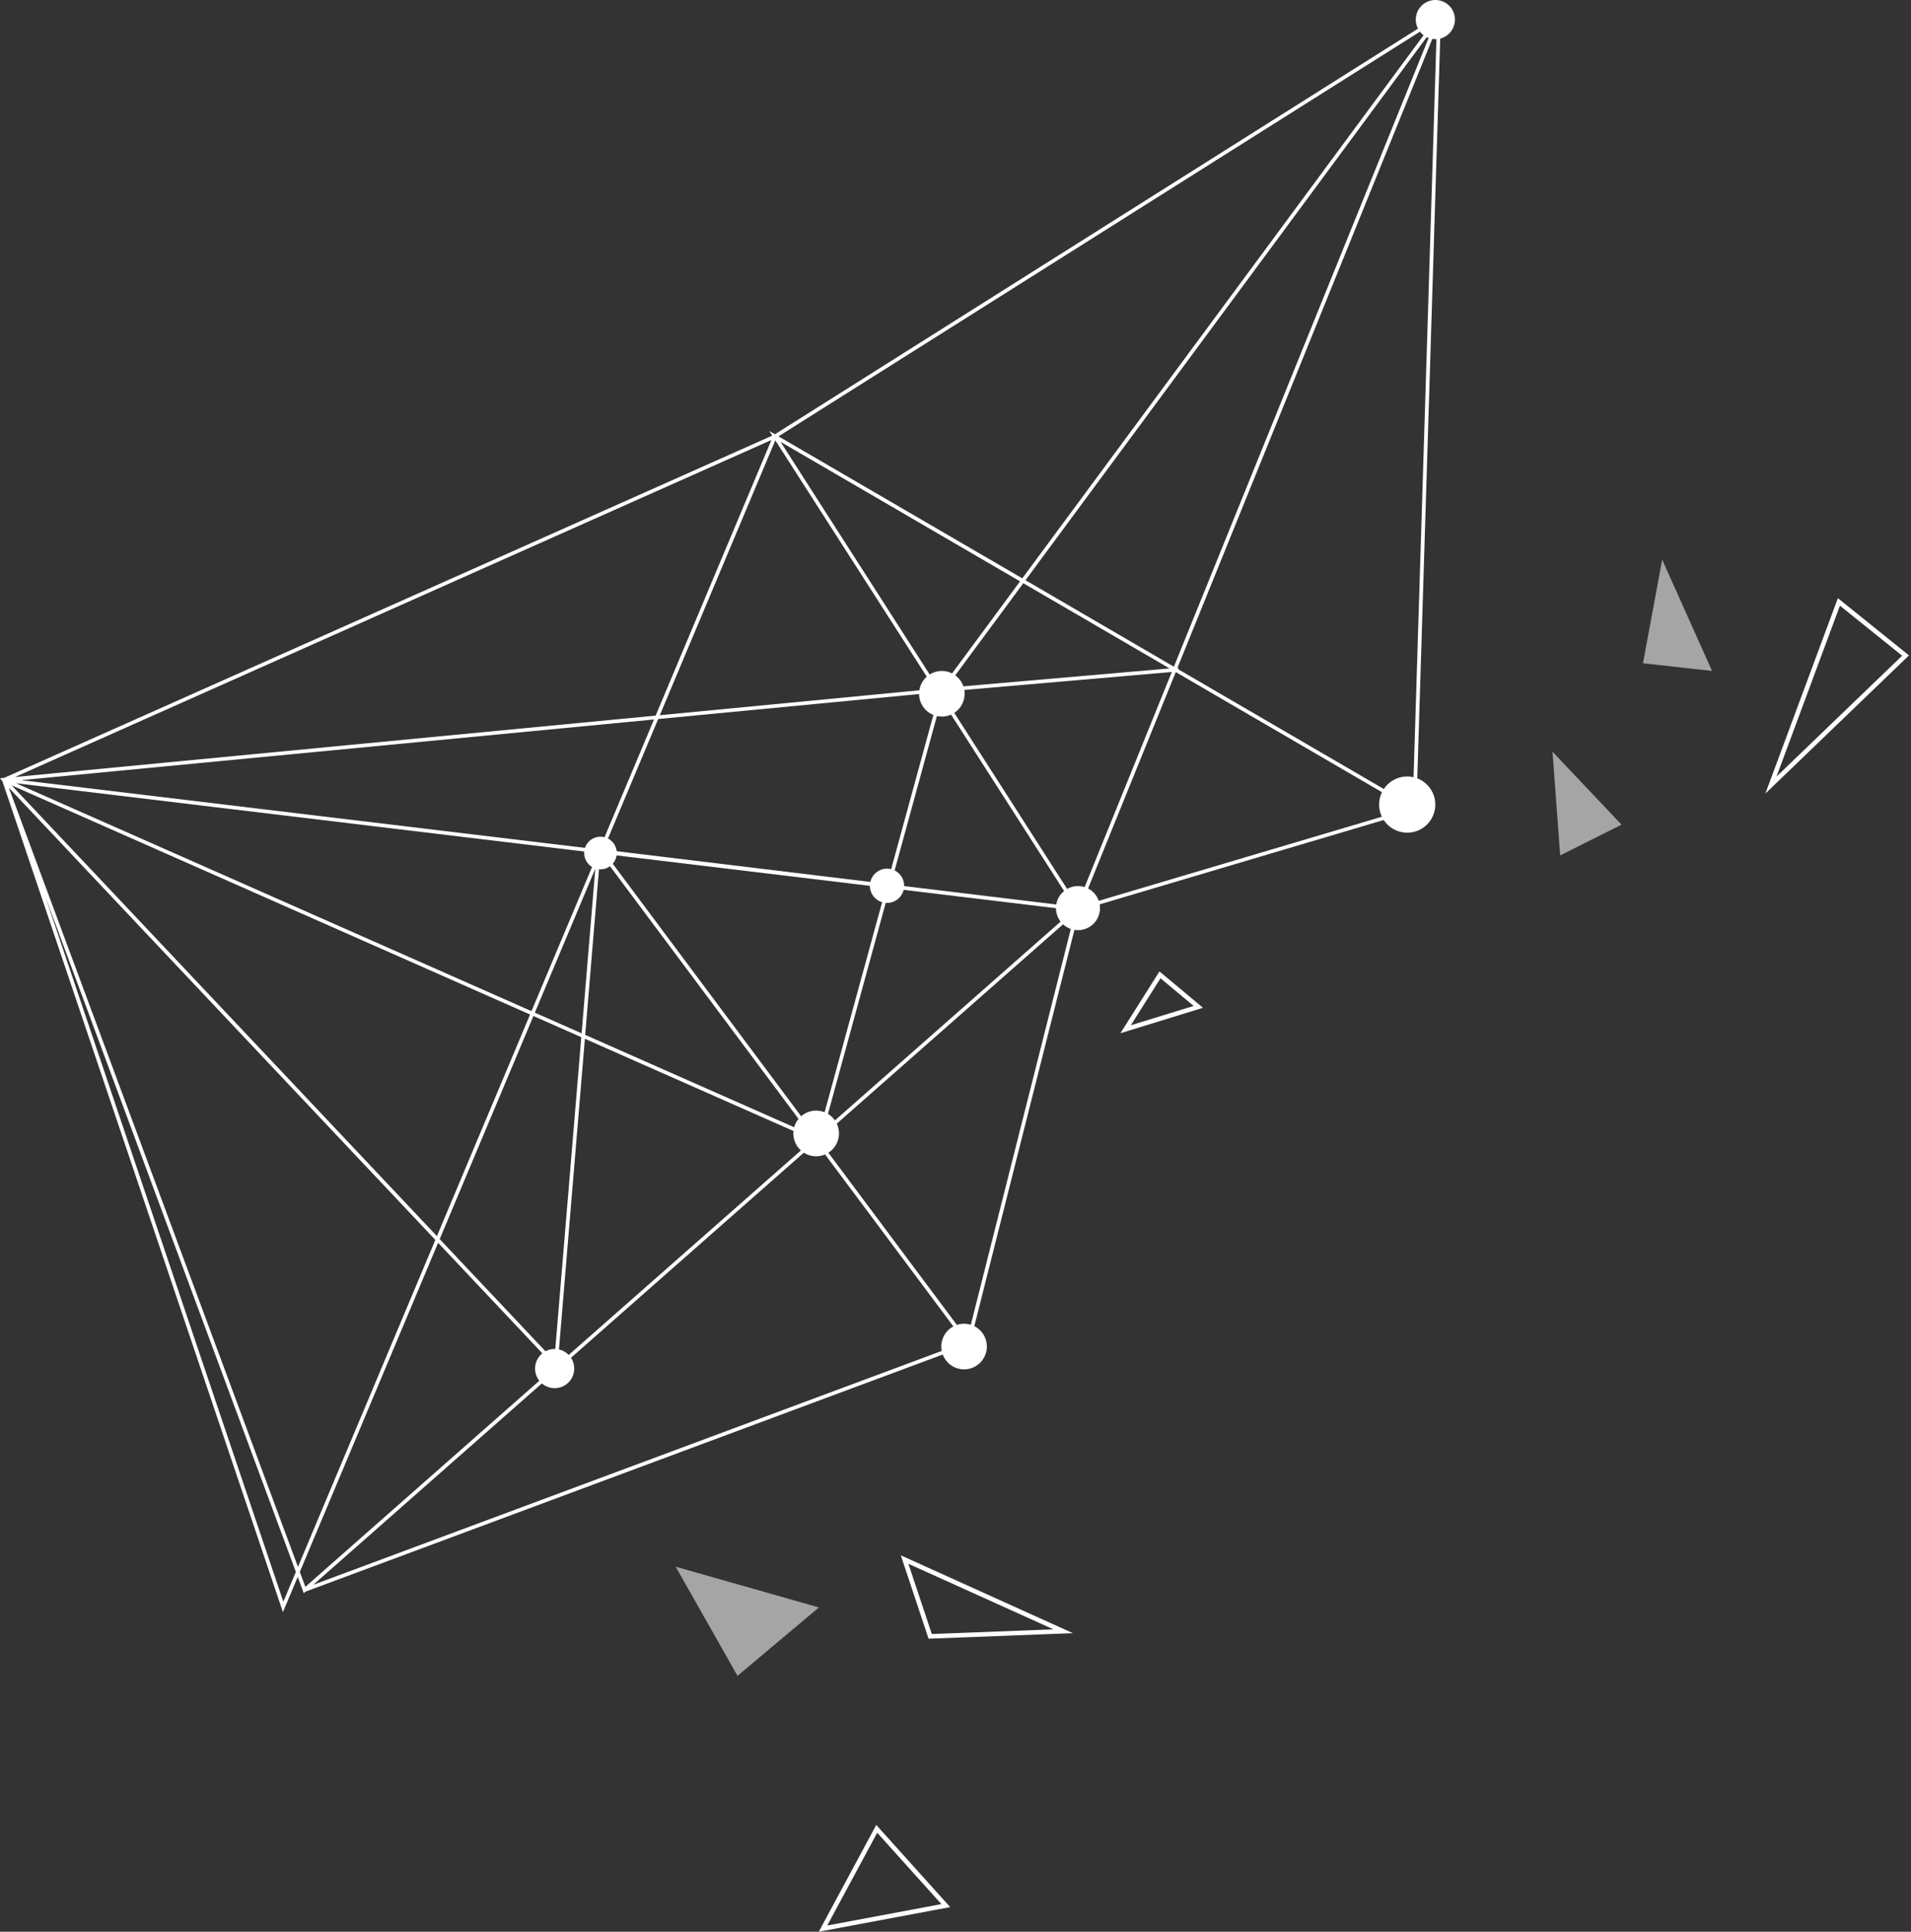 <svg width="937" height="947" viewBox="0 0 937 947" fill="none" xmlns="http://www.w3.org/2000/svg">
<rect x="0" y="0" width="937" height="947" fill="#333333" stroke="none"/>
<g style="mix-blend-mode:overlay">
<g opacity="0.75">
<path opacity="0.75" d="M815 274.346L805.581 325.148L839.45 328.914L815 274.346Z" fill="white"/>
<path opacity="0.75" d="M761.225 368.509L764.988 419.334L795.071 404.271L761.225 368.509Z" fill="white"/>
<path opacity="0.75" d="M331.291 768.044L401.521 788.009L361.619 821.543L331.291 768.044Z" fill="white"/>
</g>
<path d="M694.468 396.07L706.47 8.79L707.472 6.339L706.537 6.94L706.581 5.737L704.956 7.921L379.967 212.891L377.206 211.287L378.653 213.56L1.804 381.431L0.623 381.298L0.713 381.587L8.82289e-05 381.654L1.136 382.857L138.724 790.303L145.984 773.057L148.945 781.011L149.813 780.254L474.38 659.508L475.114 660.489L529.224 446.294L695.826 396.828L694.468 396.07ZM573.468 327.687L463.847 337.18L501.746 285.909L573.468 327.687ZM502.815 284.438L702.017 14.873L575.584 326.841L502.815 284.438ZM436.77 433.593L461.598 342.95L526.663 444.467L436.77 433.593ZM459.327 339.408L460.284 340.878L434.967 433.348L295.819 416.503L322.718 352.487L459.327 339.408ZM323.52 350.615L380.145 215.877L458.236 337.692L323.52 350.615ZM293.949 416.302L292.746 416.169L292.924 416.391L10.354 382.456L320.669 352.71L293.949 416.302ZM293.147 418.241L293.08 418.419L292.546 418.374L292.412 420.001L260.593 495.692L7.838 383.971L293.147 418.241ZM291.9 425.817L285.175 506.566L262.24 496.428L291.9 425.817ZM294.171 420.424L294.817 418.909L397.157 556.054L286.935 507.324L294.171 420.424ZM461.442 337.402L461.22 337.425L460.24 337.514L450.487 322.318L382.728 216.613L500.143 284.995L461.442 337.402ZM321.471 350.816L7.348 380.919L378.252 215.699L321.471 350.816ZM5.678 384.974L259.902 497.341L214.232 605.987L5.678 384.974ZM213.453 607.837L146.095 768.132L4.342 386.2L213.453 607.837ZM261.55 498.077L285.02 508.46L271.793 667.04L215.591 607.458L261.55 498.077ZM273.552 668.889L273.463 668.8L286.779 509.24L398.671 558.705L273.552 668.889ZM400.297 557.257L296.888 418.686L434.455 435.22L401.276 556.41L400.297 557.257ZM436.258 435.42L526.329 446.249L403.726 554.227L436.258 435.42ZM462.222 340.611L462.622 339.118L574.559 329.425L528.266 443.642L462.222 340.611ZM577.343 327.353L704.488 13.625L692.665 395.045L577.744 328.111L577.677 327.331L577.343 327.353ZM501.256 283.525L381.704 213.916L701.972 11.909L501.256 283.525ZM138.925 785.2L22.2 439.52L145.071 770.583L138.925 785.2ZM214.811 609.263L272.171 670.07L149.724 777.914L147.008 770.606L214.811 609.263ZM153.599 776.911L400.03 559.886L473.244 657.993L153.599 776.911ZM402.212 559.797L402.88 557.369L526.863 448.165L474.268 656.344L402.212 559.797ZM530.003 444.199L576.497 329.47L691.284 396.315L530.003 444.199Z" fill="white"/>
<path d="M537.952 439.855C540.891 445.047 539.066 451.642 533.877 454.583C528.689 457.525 522.098 455.697 519.159 450.506C516.219 445.314 518.045 438.719 523.234 435.778C528.444 432.836 535.035 434.641 537.952 439.855Z" fill="white"/>
<path d="M442.226 430.095C444.519 434.128 443.094 439.253 439.064 441.548C435.033 443.821 429.912 442.417 427.618 438.384C425.325 434.351 426.75 429.226 430.78 426.931C434.811 424.636 439.932 426.062 442.226 430.095Z" fill="white"/>
<path d="M409.916 550.127C412.967 555.519 411.074 562.337 405.685 565.39C400.319 568.443 393.483 566.549 390.432 561.156C387.382 555.764 389.275 548.946 394.663 545.893C400.052 542.863 406.866 544.757 409.916 550.127Z" fill="white"/>
<path d="M701.972 387.647C705.713 394.265 703.397 402.665 696.762 406.431C690.148 410.174 681.731 407.834 677.99 401.217C674.25 394.599 676.565 386.176 683.201 382.433C689.837 378.69 698.231 381.029 701.972 387.647Z" fill="white"/>
<path d="M482.44 654.606C485.469 659.976 483.598 666.794 478.209 669.847C472.843 672.9 466.029 671.006 462.979 665.614C459.95 660.244 461.821 653.425 467.209 650.373C472.576 647.342 479.39 649.236 482.44 654.606Z" fill="white"/>
<path d="M471.529 334.595C474.558 339.965 472.687 346.783 467.299 349.835C461.932 352.888 455.119 350.994 452.068 345.602C449.04 340.232 450.932 333.414 456.299 330.383C461.665 327.331 468.479 329.225 471.529 334.595Z" fill="white"/>
<path d="M280.321 666.192C282.926 670.804 281.301 676.665 276.692 679.271C272.082 681.878 266.226 680.252 263.598 675.64C260.993 671.027 262.619 665.167 267.228 662.538C271.86 659.953 277.716 661.58 280.321 666.192Z" fill="white"/>
<path d="M712.148 4.868C714.753 9.48 713.128 15.341 708.519 17.97C703.909 20.577 698.053 18.95 695.426 14.338C692.82 9.725 694.446 3.865 699.055 1.258C703.664 -1.371 709.521 0.256 712.148 4.868Z" fill="white"/>
<path d="M301.386 414.23C303.546 418.085 302.21 422.964 298.358 425.126C294.528 427.309 289.629 425.95 287.469 422.095C285.287 418.241 286.645 413.361 290.497 411.199C294.35 409.038 299.226 410.397 301.386 414.23Z" fill="white"/>
<path d="M401.454 946.989L465.896 934.913L429.645 894.627L401.454 946.989ZM461.576 933.442L405.618 943.937L430.112 898.459L461.576 933.442Z" fill="white"/>
<path d="M455.297 803.339L526.062 800.62L441.691 762.474L455.297 803.339ZM456.878 801.044L445.41 766.618L516.531 798.749L456.878 801.044Z" fill="white"/>
<path d="M549.353 506.522L589.857 494.045L568.503 476.219L549.353 506.522ZM585.27 493.131L554.452 502.623L569.015 479.584L585.27 493.131Z" fill="white"/>
<path d="M865.591 389.029L936.022 321.293L901.152 293.24L865.591 389.029ZM871.069 380.674L902.154 296.916L932.66 321.449L871.069 380.674Z" fill="white"/>
</g>
</svg>

